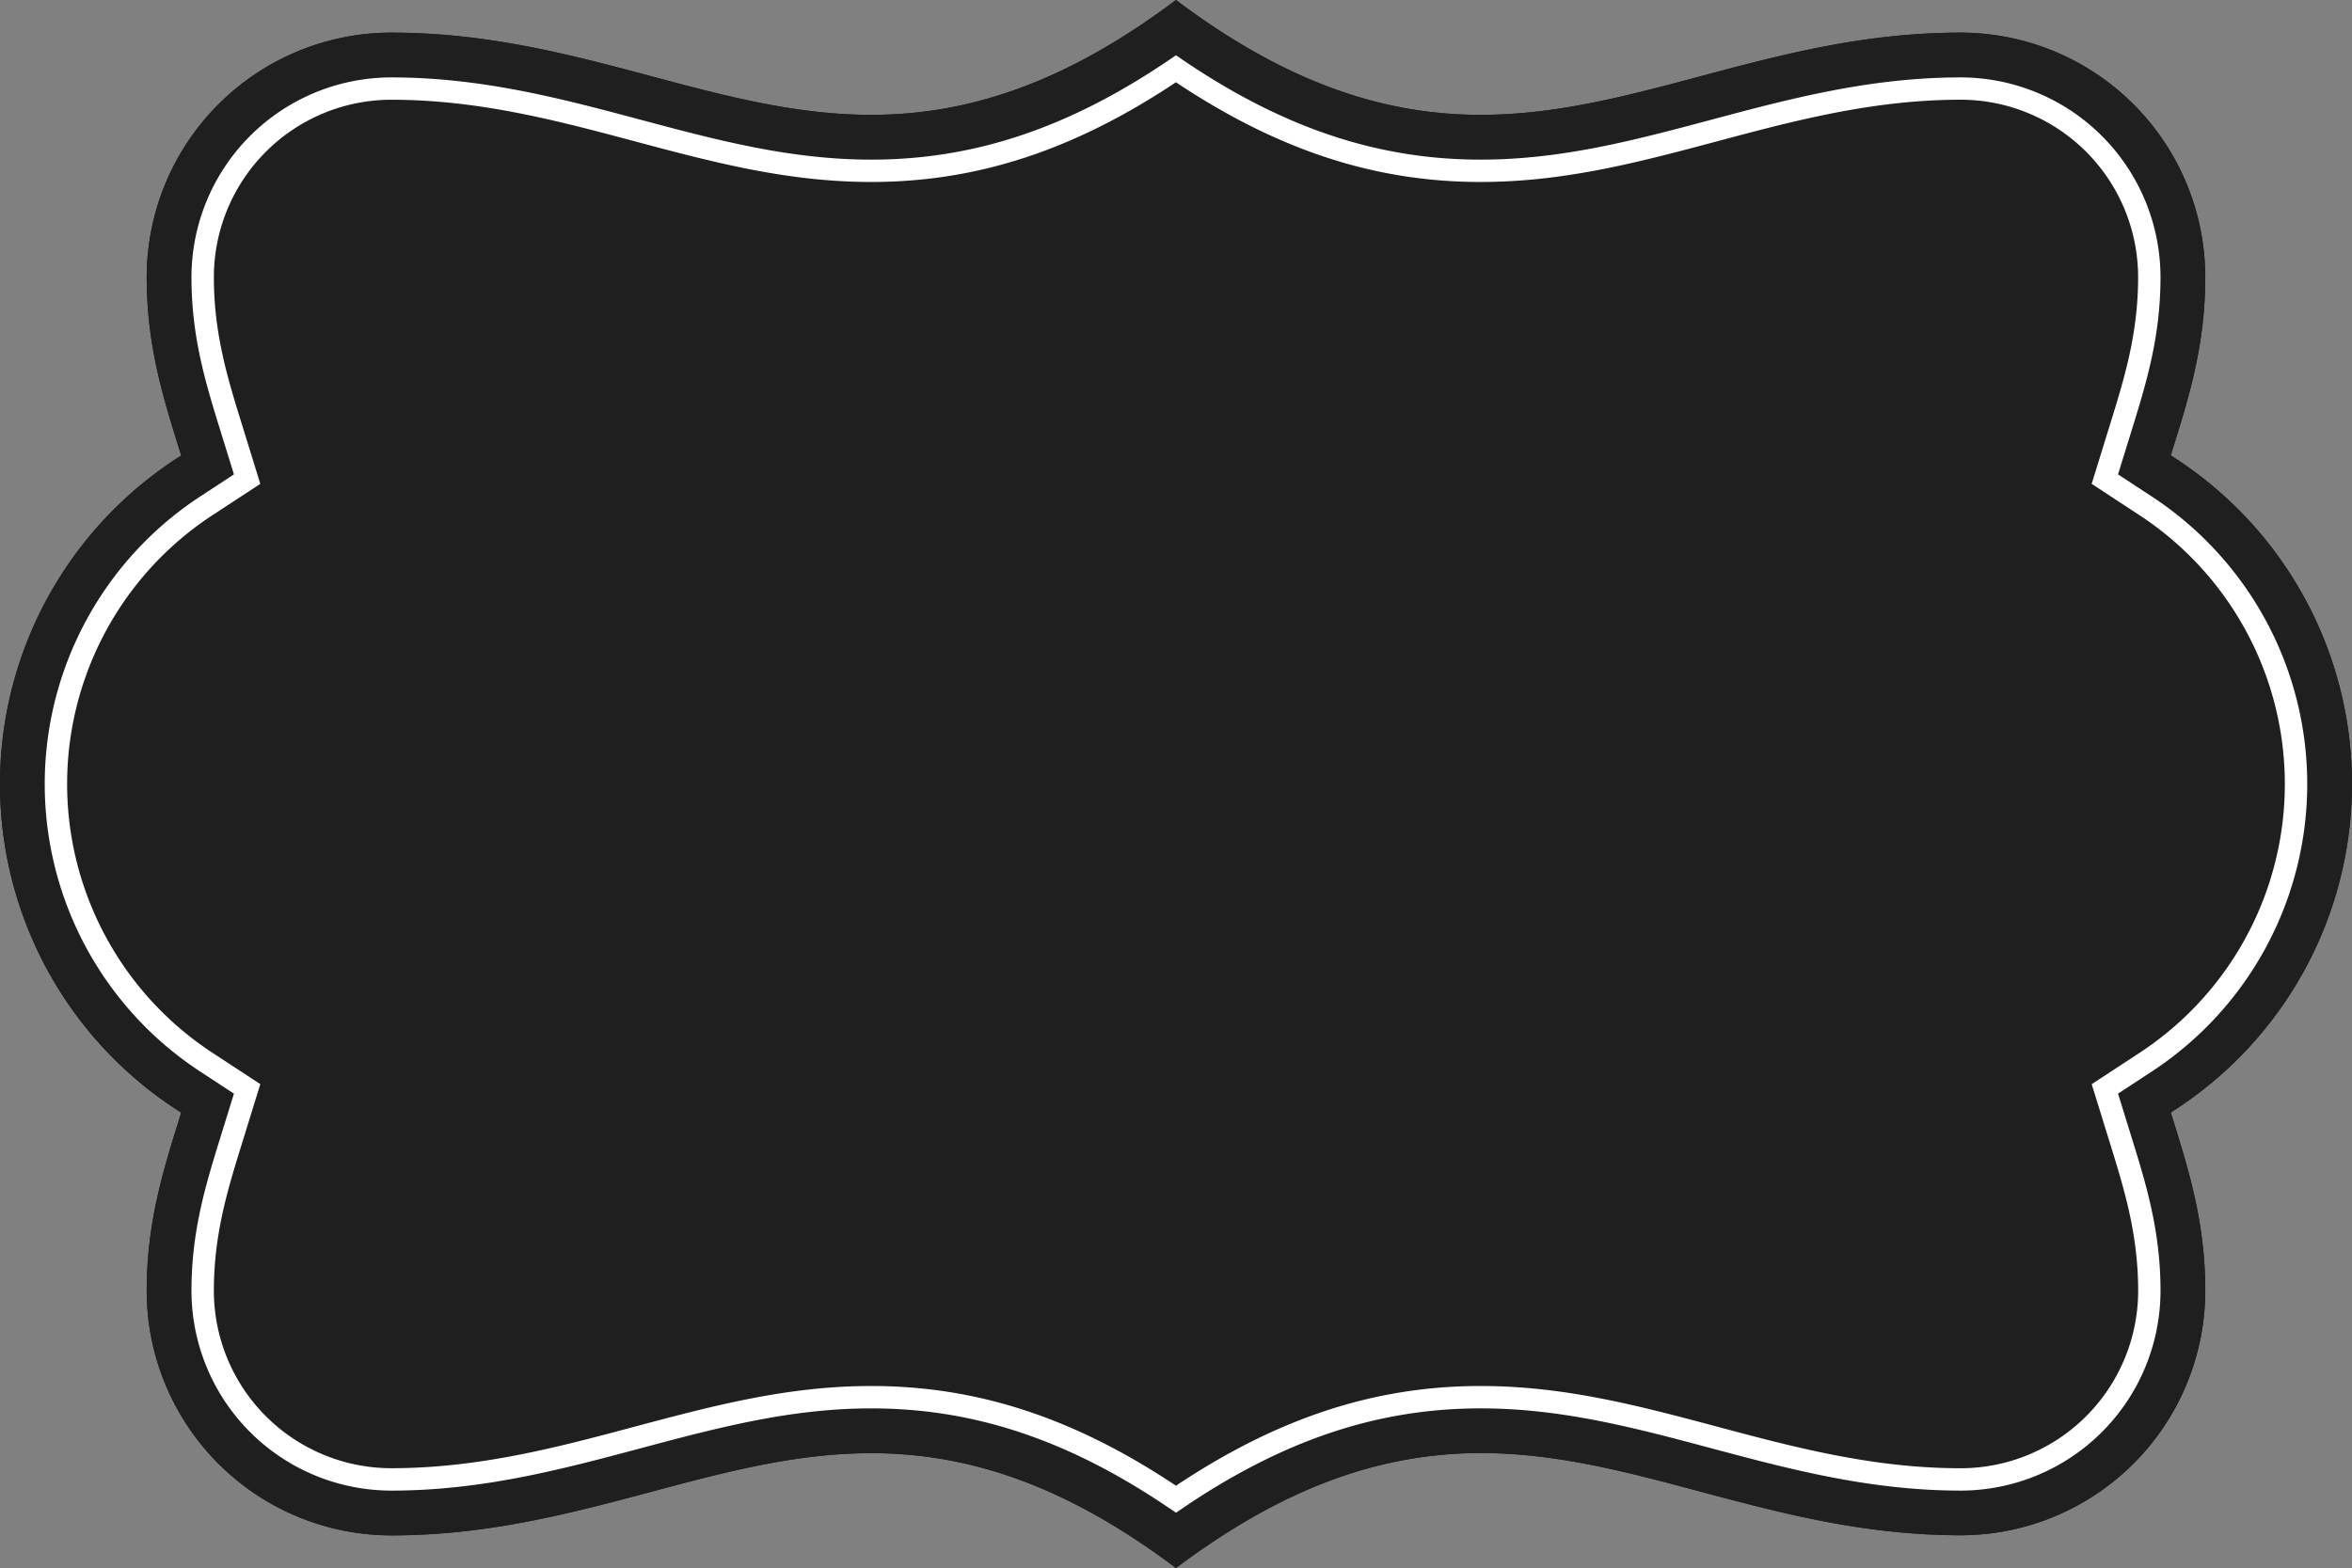 <svg xmlns="http://www.w3.org/2000/svg" width="210.065" height="140.071" viewBox="0 0 210.065 140.071">
  <rect x="0" y="0" width="210.065" height="140.071" fill="#808080" stroke="none"/>
  <g id="Group_2163" data-name="Group 2163" transform="translate(-417.259 -25.377)">
    <path id="Path_9660" data-name="Path 9660" d="M522.291,165.449c-9.318-7-17.977-10.259-27.208-10.259-6.727,0-13,1.673-19.635,3.445-7.184,1.917-14.612,3.9-23.245,3.9a21.867,21.867,0,0,1-21.842-21.842c0-5.986,1.428-10.593,2.81-15.048l.271-.876-.463-.3a34.7,34.7,0,0,1,0-58.1l.463-.3-.271-.876c-1.382-4.455-2.81-9.062-2.81-15.048A21.867,21.867,0,0,1,452.2,28.292c8.633,0,16.061,1.982,23.243,3.9,6.638,1.772,12.908,3.445,19.636,3.445,9.232,0,17.891-3.263,27.208-10.259,9.319,7,17.978,10.259,27.209,10.259,6.727,0,13-1.674,19.634-3.445,7.184-1.917,14.612-3.9,23.246-3.9a21.867,21.867,0,0,1,21.843,21.842c0,5.986-1.428,10.593-2.81,15.048l-.271.876.463.3a34.7,34.7,0,0,1,0,58.1l-.463.3.271.876c1.382,4.455,2.81,9.062,2.81,15.048a21.867,21.867,0,0,1-21.842,21.842c-8.634,0-16.061-1.982-23.244-3.9-6.638-1.772-12.908-3.445-19.636-3.445C540.268,155.19,531.609,158.452,522.291,165.449Z" fill="#1f1f1f"/>
    <path id="Path_9661" data-name="Path 9661" d="M522.291,165.449c-9.318-7-17.977-10.259-27.208-10.259-6.727,0-13,1.673-19.635,3.445-7.184,1.917-14.612,3.9-23.245,3.9a21.867,21.867,0,0,1-21.842-21.842c0-5.986,1.428-10.593,2.81-15.048l.271-.876-.463-.3a34.7,34.7,0,0,1,0-58.1l.463-.3-.271-.876c-1.382-4.455-2.81-9.062-2.81-15.048A21.867,21.867,0,0,1,452.2,28.292c8.633,0,16.061,1.982,23.243,3.9,6.638,1.772,12.908,3.445,19.636,3.445,9.232,0,17.891-3.263,27.208-10.259,9.319,7,17.978,10.259,27.209,10.259,6.727,0,13-1.674,19.634-3.445,7.184-1.917,14.612-3.9,23.246-3.9a21.867,21.867,0,0,1,21.843,21.842c0,5.986-1.428,10.593-2.81,15.048l-.271.876.463.3a34.7,34.7,0,0,1,0,58.1l-.463.3.271.876c1.382,4.455,2.81,9.062,2.81,15.048a21.867,21.867,0,0,1-21.842,21.842c-8.634,0-16.061-1.982-23.244-3.9-6.638-1.772-12.908-3.445-19.636-3.445C540.268,155.19,531.609,158.452,522.291,165.449Z" fill="#1f1f1f"/>
    <path id="Path_9662" data-name="Path 9662" d="M522.29,160.511l-.562-.382c-8.971-6.1-17.438-8.939-26.646-8.939-7.252,0-13.768,1.739-20.667,3.58-6.933,1.851-14.1,3.765-22.213,3.765a17.863,17.863,0,0,1-17.842-17.842c0-5.383,1.278-9.5,2.63-13.863l1.163-3.756-2.983-1.954a30.7,30.7,0,0,1,0-51.411l2.982-1.954L436.99,64c-1.353-4.362-2.631-8.483-2.631-13.866A17.863,17.863,0,0,1,452.2,32.292c8.108,0,15.277,1.914,22.21,3.764,6.9,1.843,13.418,3.581,20.67,3.581,9.208,0,17.675-2.842,26.646-8.94l.562-.382.562.382c8.972,6.1,17.439,8.94,26.647,8.94,7.251,0,13.764-1.739,20.659-3.579,6.943-1.853,14.113-3.766,22.221-3.766a17.863,17.863,0,0,1,17.843,17.842c0,5.381-1.278,9.5-2.63,13.864l-1.163,3.756,2.983,1.954a30.7,30.7,0,0,1,0,51.411l-2.982,1.954,1.162,3.753c1.353,4.362,2.631,8.482,2.631,13.866a17.863,17.863,0,0,1-17.843,17.842c-8.111,0-15.28-1.914-22.212-3.765-6.9-1.841-13.415-3.58-20.667-3.58-9.208,0-17.675,2.84-26.647,8.939ZM495.082,149.19c9.434,0,18.1,2.833,27.208,8.907,9.113-6.074,17.775-8.907,27.209-8.907,7.515,0,14.154,1.772,21.183,3.647,6.808,1.818,13.848,3.7,21.7,3.7a15.861,15.861,0,0,0,15.843-15.842c0-5.081-1.235-9.061-2.542-13.274l-1.607-5.193,4.242-2.779a28.705,28.705,0,0,0,0-48.065L604.073,68.6l1.608-5.2c1.307-4.214,2.541-8.193,2.541-13.272a15.861,15.861,0,0,0-15.842-15.843c-7.846,0-14.887,1.879-21.7,3.7-7.035,1.877-13.67,3.647-21.184,3.648-9.434,0-18.1-2.833-27.209-8.907-9.111,6.073-17.773,8.906-27.208,8.907-7.514,0-14.151-1.771-21.178-3.646-6.815-1.819-13.855-3.7-21.7-3.7A15.86,15.86,0,0,0,436.36,50.134c0,5.08,1.235,9.06,2.542,13.274l1.606,5.193-4.242,2.778a28.7,28.7,0,0,0,0,48.065l4.243,2.779-1.609,5.2c-1.307,4.213-2.54,8.191-2.54,13.271A15.86,15.86,0,0,0,452.2,156.534c7.849,0,14.889-1.879,21.7-3.7C480.929,150.961,487.568,149.19,495.082,149.19Z" fill="#fff"/>
  </g>
</svg>
